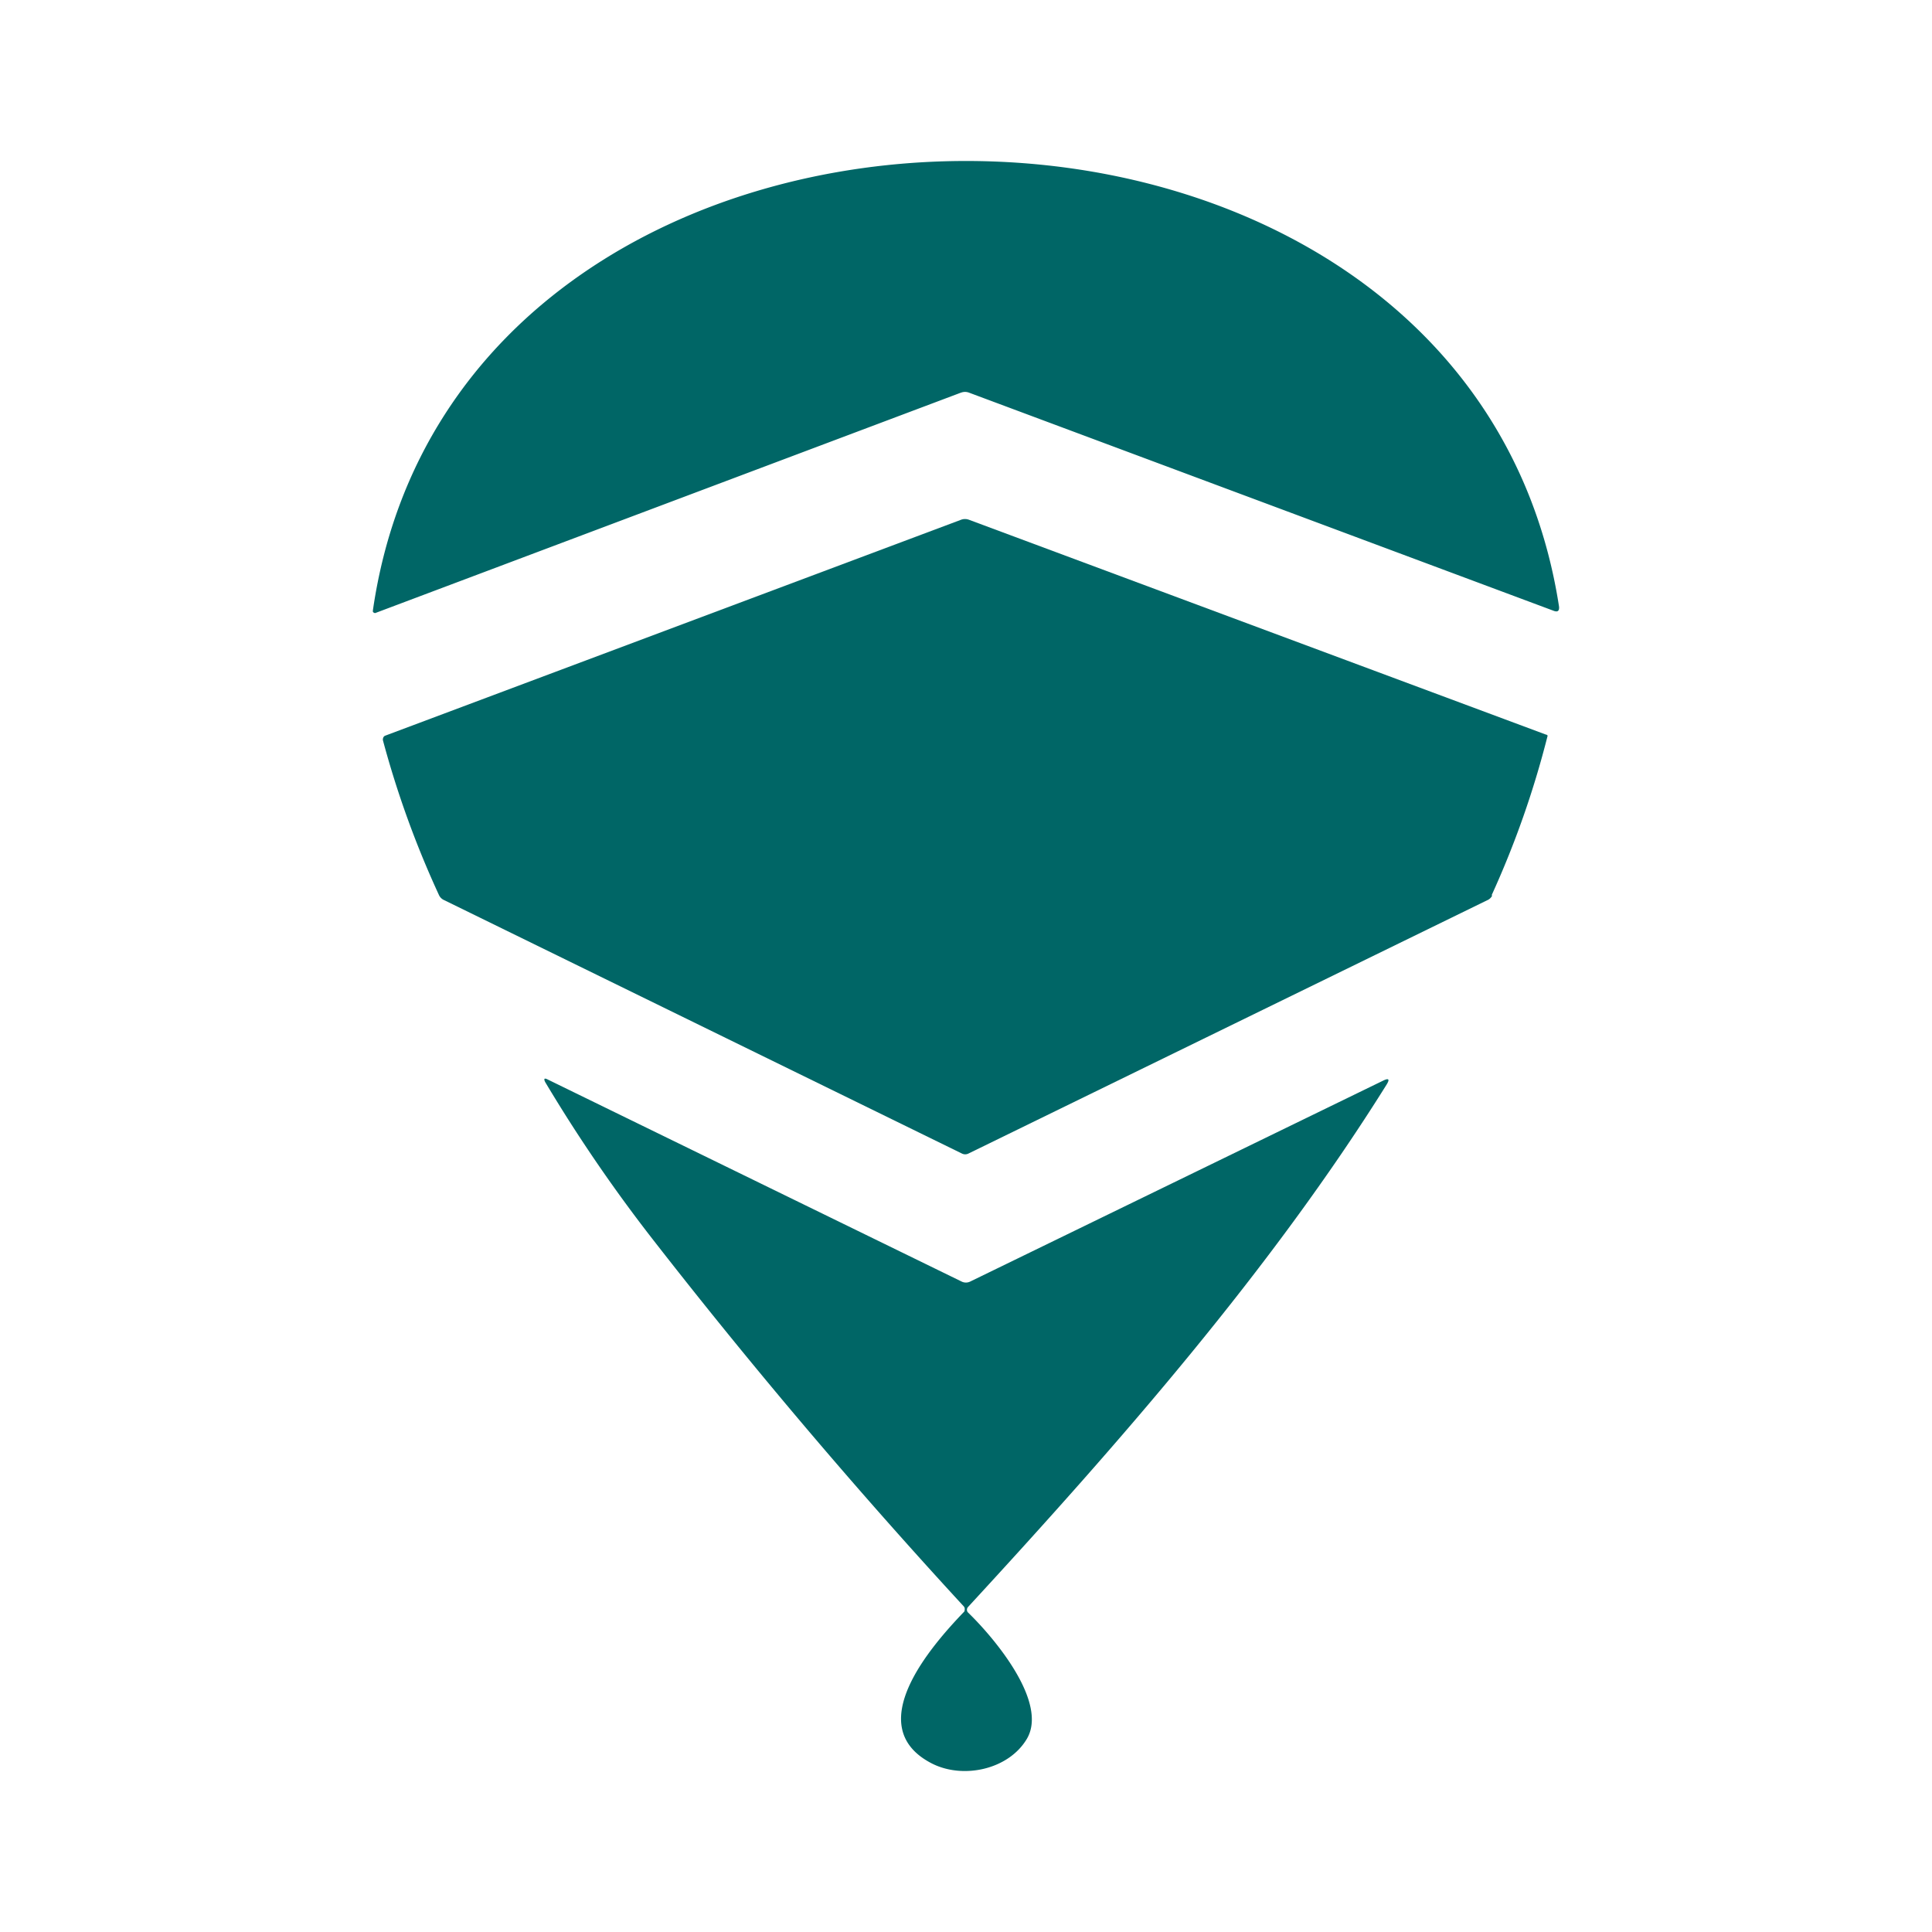 <svg xmlns="http://www.w3.org/2000/svg" xmlns:xlink="http://www.w3.org/1999/xlink" width="24" height="24" viewBox="0 0 24 24"><g fill="#066"><path d="M11.936 4.878L4.663 7.615a.03.03 0 0 1-.021-.005l-.01-.01v-.016C5.704.163 18.225.13 19.367 7.536q.007.078-.063.053l-7.263-2.71a.14.14 0 0 0-.106 0"/><path d="M18.536 11.126a.12.12 0 0 1-.063.058L12.03 14.33a.09.09 0 0 1-.08 0l-6.43-3.147a.13.13 0 0 1-.064-.058a12 12 0 0 1-.7-1.932c0-.021.005-.042.026-.053l7.158-2.684a.14.14 0 0 1 .095 0l7.168 2.669c.011 0 .022.01.022.015q-.258 1.022-.695 1.98z"/><path d="M11.974 20.026q.01-.015.01-.032a.05.05 0 0 0-.01-.037A72 72 0 0 1 8.12 15.41q-.735-.942-1.348-1.969q-.03-.063.032-.031l5.142 2.51a.12.12 0 0 0 .106 0l5.126-2.494q.11-.055.047.047c-1.447 2.316-3.342 4.474-5.2 6.49a.05.05 0 0 0 0 .068c.316.305 1 1.11.732 1.568c-.227.385-.795.506-1.184.306c-.885-.458 0-1.463.4-1.88"/></g></svg>